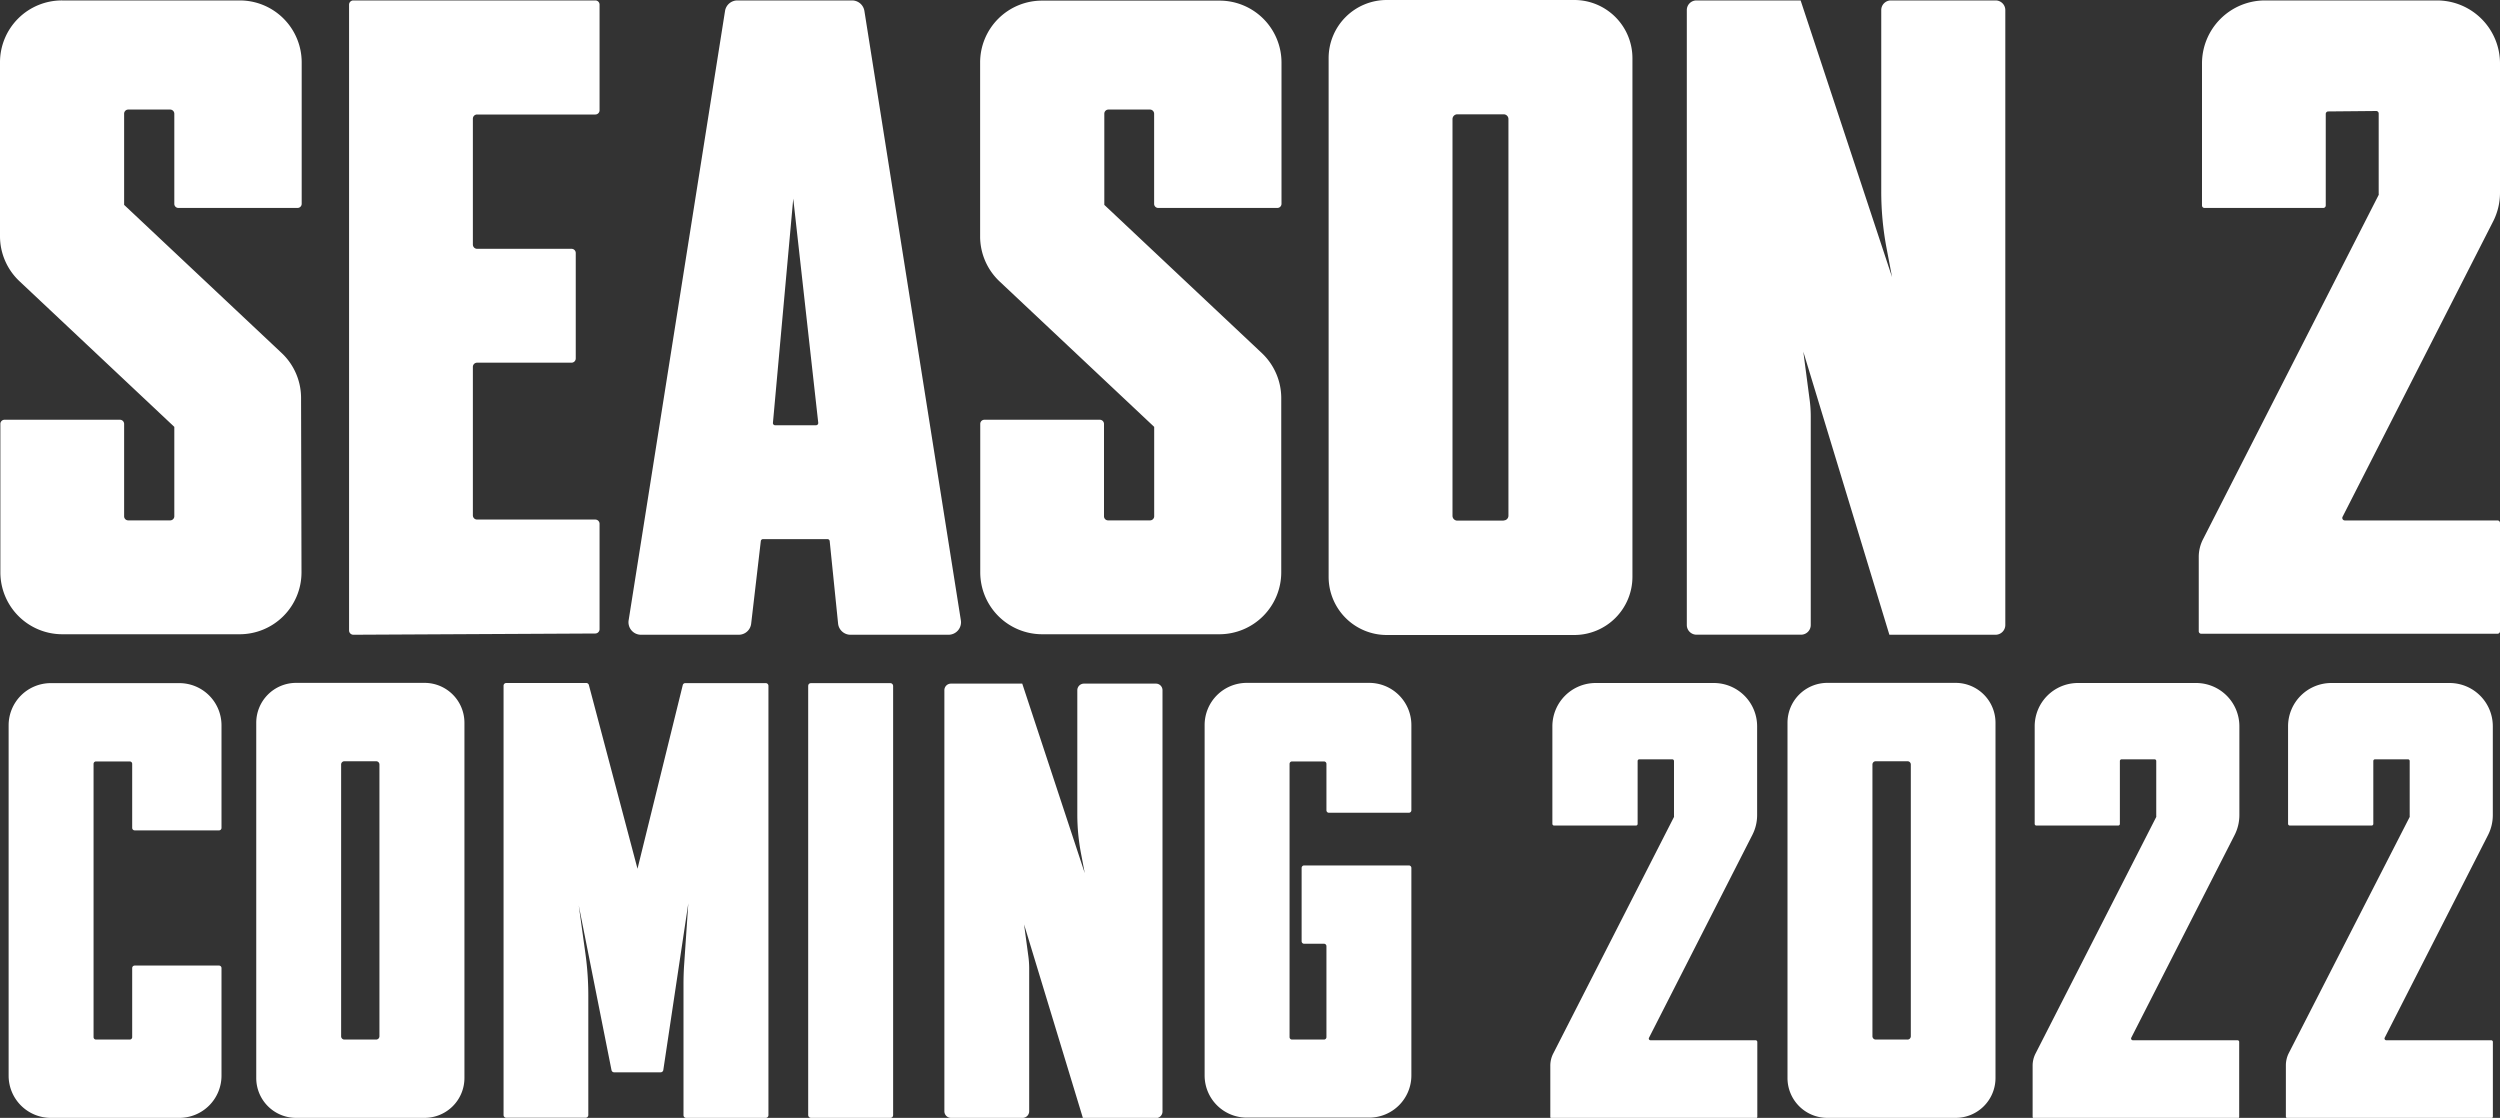 <svg xmlns="http://www.w3.org/2000/svg" viewBox="0 0 400 178.86">
  <rect x="0" y="0" width="400" height="178.86" fill="#333333" stroke="none"/>
  <defs>
    <style>
      .cls-1 {
        fill: #fff;
      }
    </style>
  </defs>
  <title>wall-logoРесурс 1</title>
  <g id="Слой_2" data-name="Слой 2">
    <g id="Слой_1-2" data-name="Слой 1">
      <g>
        <rect class="cls-1" x="129.31" y="109.3" width="13.59" height="69.56" rx="0.42"/>
        <path class="cls-1" d="M212.58,9.3v83a9.3,9.3,0,0,0,9.3,9.3h30a9.31,9.31,0,0,0,9.31-9.3V9.3A9.31,9.31,0,0,0,251.91,0h-30A9.3,9.3,0,0,0,212.58,9.3Zm28,74h-7.41a.77.77,0,0,1-.77-.77V19.06a.77.77,0,0,1,.77-.77h7.41a.76.76,0,0,1,.77.77V82.5A.76.76,0,0,1,240.6,83.27Z"/>
        <path class="cls-1" d="M41,115.64v56.84a6.37,6.37,0,0,0,6.37,6.38H67.93a6.38,6.38,0,0,0,6.38-6.38V115.64a6.38,6.38,0,0,0-6.38-6.38H47.35A6.38,6.38,0,0,0,41,115.64Zm19.2,50.69H55.1a.52.52,0,0,1-.52-.53V122.32a.52.52,0,0,1,.52-.52h5.08a.52.52,0,0,1,.53.52V165.8A.53.53,0,0,1,60.18,166.33Z"/>
        <path class="cls-1" d="M286,115.64v56.84a6.37,6.37,0,0,0,6.37,6.38H312.9a6.38,6.38,0,0,0,6.38-6.38V115.64a6.38,6.38,0,0,0-6.38-6.38H292.32A6.38,6.38,0,0,0,286,115.64Zm19.2,50.69h-5.08a.53.53,0,0,1-.53-.53V122.32a.52.52,0,0,1,.53-.52h5.08a.52.52,0,0,1,.53.52V165.8A.53.53,0,0,1,305.15,166.33Z"/>
        <path class="cls-1" d="M35.44,132.46V116.05a6.75,6.75,0,0,0-6.75-6.75H8.13a6.75,6.75,0,0,0-6.75,6.75v56.06a6.75,6.75,0,0,0,6.75,6.75H28.69a6.75,6.75,0,0,0,6.75-6.75V154.89a.4.4,0,0,0-.4-.4H21.55a.4.4,0,0,0-.4.4v11.05a.39.39,0,0,1-.4.39H15.37a.39.39,0,0,1-.4-.39V122.22a.39.39,0,0,1,.4-.39h5.38a.39.39,0,0,1,.4.39v10.24a.4.4,0,0,0,.4.4H35A.4.4,0,0,0,35.44,132.46Z"/>
        <path class="cls-1" d="M192.74,116v56.08a6.74,6.74,0,0,0,6.74,6.74h19.59a6.75,6.75,0,0,0,6.75-6.74V138.87a.4.4,0,0,0-.4-.4H208.66a.4.4,0,0,0-.4.4V150.6a.4.4,0,0,0,.4.4h3.17a.39.39,0,0,1,.4.39v14.55a.39.39,0,0,1-.4.39h-5.1a.39.39,0,0,1-.4-.39V122.22a.39.39,0,0,1,.4-.39h5.1a.39.39,0,0,1,.4.39v7.42a.39.39,0,0,0,.39.4h12.8a.4.4,0,0,0,.4-.4V116a6.75,6.75,0,0,0-6.75-6.74H199.48A6.74,6.74,0,0,0,192.74,116Z"/>
        <path class="cls-1" d="M301,1.62v29a48.59,48.59,0,0,0,.85,9.09l.88,4.63L288.1.07H271.44a1.54,1.54,0,0,0-1.55,1.55V100a1.55,1.55,0,0,0,1.55,1.55h16.73a1.55,1.55,0,0,0,1.55-1.55V66.65a19.73,19.73,0,0,0-.19-2.77l-1-7.61,13.77,45.29h17a1.56,1.56,0,0,0,1.55-1.55V1.62A1.55,1.55,0,0,0,319.28.07H302.55A1.54,1.54,0,0,0,301,1.62Z"/>
        <path class="cls-1" d="M172.37,110.44v19.87a33.37,33.37,0,0,0,.59,6.23l.6,3.16-10-30.32h-11.4a1.05,1.05,0,0,0-1.06,1.06V177.8a1.06,1.06,0,0,0,1.06,1.06h11.45a1.06,1.06,0,0,0,1.06-1.06V155a15,15,0,0,0-.12-1.9l-.7-5.2,9.42,31h11.64A1.06,1.06,0,0,0,186,177.8V110.44a1.05,1.05,0,0,0-1.06-1.06H173.44A1.06,1.06,0,0,0,172.37,110.44Z"/>
        <path class="cls-1" d="M109.24,109.62,102,139l-7.78-29.4a.43.43,0,0,0-.41-.32H81a.43.43,0,0,0-.43.43v68.7a.43.43,0,0,0,.43.43H93.7a.43.43,0,0,0,.43-.43V159.22a48.88,48.88,0,0,0-.46-6.62l-1.07-7.73,5.24,26.35a.43.43,0,0,0,.42.35h7.44a.43.43,0,0,0,.43-.37l4-26.67-.66,9.73c-.08,1.09-.11,2.18-.11,3.27v20.9a.42.42,0,0,0,.42.43h12.74a.43.43,0,0,0,.43-.43v-68.7a.43.43,0,0,0-.43-.43H109.65A.41.41,0,0,0,109.24,109.62Z"/>
        <path class="cls-1" d="M352.32,10.15V32.87a.39.39,0,0,0,.4.4h19a.39.39,0,0,0,.4-.4V18.23a.4.4,0,0,1,.4-.4l7.67-.07a.4.4,0,0,1,.4.4V31a.37.37,0,0,1,0,.18L352.48,86.29a6.18,6.18,0,0,0-.68,2.83V101a.4.4,0,0,0,.4.4H399.6a.4.4,0,0,0,.4-.4V83.67a.4.4,0,0,0-.4-.4H375.17a.4.4,0,0,1-.36-.58L398.9,35.43a10.1,10.1,0,0,0,1.1-4.58V10.15A10.08,10.08,0,0,0,389.92.07H362.4A10.08,10.08,0,0,0,352.32,10.15Z"/>
        <path class="cls-1" d="M325.55,116.21v15.61a.27.27,0,0,0,.27.27h13.09a.27.27,0,0,0,.27-.27V121.76a.28.28,0,0,1,.28-.27l5.27,0a.27.27,0,0,1,.27.27v8.82a.28.28,0,0,1,0,.13l-19.31,37.85a4.25,4.25,0,0,0-.47,2v8.12a.28.28,0,0,0,.28.28H358a.27.27,0,0,0,.27-.27V166.71a.27.27,0,0,0-.27-.27H341.25a.28.28,0,0,1-.25-.4l16.55-32.46a7.05,7.05,0,0,0,.75-3.15V116.21a6.92,6.92,0,0,0-6.92-6.93H332.47A6.92,6.92,0,0,0,325.55,116.21Z"/>
        <path class="cls-1" d="M366.09,116.21v15.61a.28.28,0,0,0,.28.27h13.09a.27.27,0,0,0,.27-.27V121.76a.27.27,0,0,1,.27-.27l5.27,0a.27.27,0,0,1,.28.27v8.82a.28.28,0,0,1,0,.13L366.2,168.51a4.37,4.37,0,0,0-.46,2v8.12a.28.28,0,0,0,.28.28h32.56a.27.27,0,0,0,.28-.27V166.71a.27.27,0,0,0-.28-.27H381.79a.28.28,0,0,1-.24-.4l16.55-32.46a7.05,7.05,0,0,0,.75-3.15V116.21a6.92,6.92,0,0,0-6.92-6.93H373A6.93,6.93,0,0,0,366.09,116.21Z"/>
        <path class="cls-1" d="M248.38,116.21v15.61a.28.28,0,0,0,.28.27h13.08a.27.27,0,0,0,.28-.27V121.76a.27.27,0,0,1,.27-.27l5.27,0a.28.28,0,0,1,.28.27v8.82a.28.28,0,0,1,0,.13l-19.32,37.85a4.25,4.25,0,0,0-.47,2v8.12a.27.27,0,0,0,.27.28h32.57a.28.28,0,0,0,.28-.27V166.71a.28.28,0,0,0-.28-.27H264.08a.27.27,0,0,1-.24-.4l16.54-32.46a6.93,6.93,0,0,0,.76-3.15V116.21a6.93,6.93,0,0,0-6.93-6.93h-18.9A6.93,6.93,0,0,0,248.38,116.21Z"/>
        <path class="cls-1" d="M156.82,10l0,27.82A9.89,9.89,0,0,0,159.9,45l24.77,23.3v14.3a.66.66,0,0,1-.66.66h-6.72a.65.65,0,0,1-.65-.66V67.82a.67.67,0,0,0-.66-.66H157.49a.66.66,0,0,0-.65.66V91.57a9.91,9.91,0,0,0,9.9,9.91h28.37A9.91,9.91,0,0,0,205,91.56L205,63.67a9.91,9.91,0,0,0-3.12-7.19l-25.19-23.7V18.19a.66.66,0,0,1,.65-.66H184a.67.67,0,0,1,.66.66V32.62a.65.65,0,0,0,.65.65h19.07a.66.66,0,0,0,.66-.65V10a9.91,9.91,0,0,0-9.91-9.9H166.73A9.9,9.9,0,0,0,156.82,10Z"/>
        <path class="cls-1" d="M0,10,0,37.78A9.89,9.89,0,0,0,3.12,45l24.77,23.3v14.3a.66.66,0,0,1-.66.66H20.52a.65.65,0,0,1-.66-.66V67.82a.67.67,0,0,0-.66-.66H.71a.66.66,0,0,0-.65.66V91.57a9.91,9.91,0,0,0,9.9,9.91H38.33a9.9,9.9,0,0,0,9.91-9.93l-.07-27.89a9.87,9.87,0,0,0-3.12-7.19L19.86,32.78V18.19a.66.66,0,0,1,.66-.66h6.71a.67.67,0,0,1,.66.66V32.62a.65.65,0,0,0,.66.65H47.61a.66.66,0,0,0,.66-.65V10A9.91,9.91,0,0,0,38.36.07H10A9.9,9.9,0,0,0,0,10Z"/>
        <path class="cls-1" d="M136.16,101.56h15.57a2,2,0,0,0,2-2.36L138.31,1.79a2,2,0,0,0-2-1.72H118a2,2,0,0,0-2,1.72L100.59,99.2a2,2,0,0,0,2,2.36h15.6a2,2,0,0,0,2-1.8l1.54-13.19a.35.35,0,0,1,.35-.31h10.32a.35.35,0,0,1,.35.31l1.34,13.16A2,2,0,0,0,136.16,101.56ZM123.67,67.65l3.25-35.87,4,35.87a.36.36,0,0,1-.35.39H124A.35.35,0,0,1,123.67,67.65Z"/>
        <path class="cls-1" d="M95.93,17.6V.75a.67.67,0,0,0-.68-.68H56.54a.68.68,0,0,0-.69.68V100.87a.69.69,0,0,0,.69.69l38.71-.2a.69.69,0,0,0,.68-.69V83.82a.68.68,0,0,0-.68-.69H76.34a.67.67,0,0,1-.68-.68V58.71a.67.67,0,0,1,.68-.68h15.1a.68.68,0,0,0,.68-.69V40.49a.67.67,0,0,0-.68-.68H76.34a.68.68,0,0,1-.68-.69V19a.67.67,0,0,1,.68-.68H95.25A.68.68,0,0,0,95.93,17.6Z"/>
      </g>
    </g>
  </g>
</svg>
